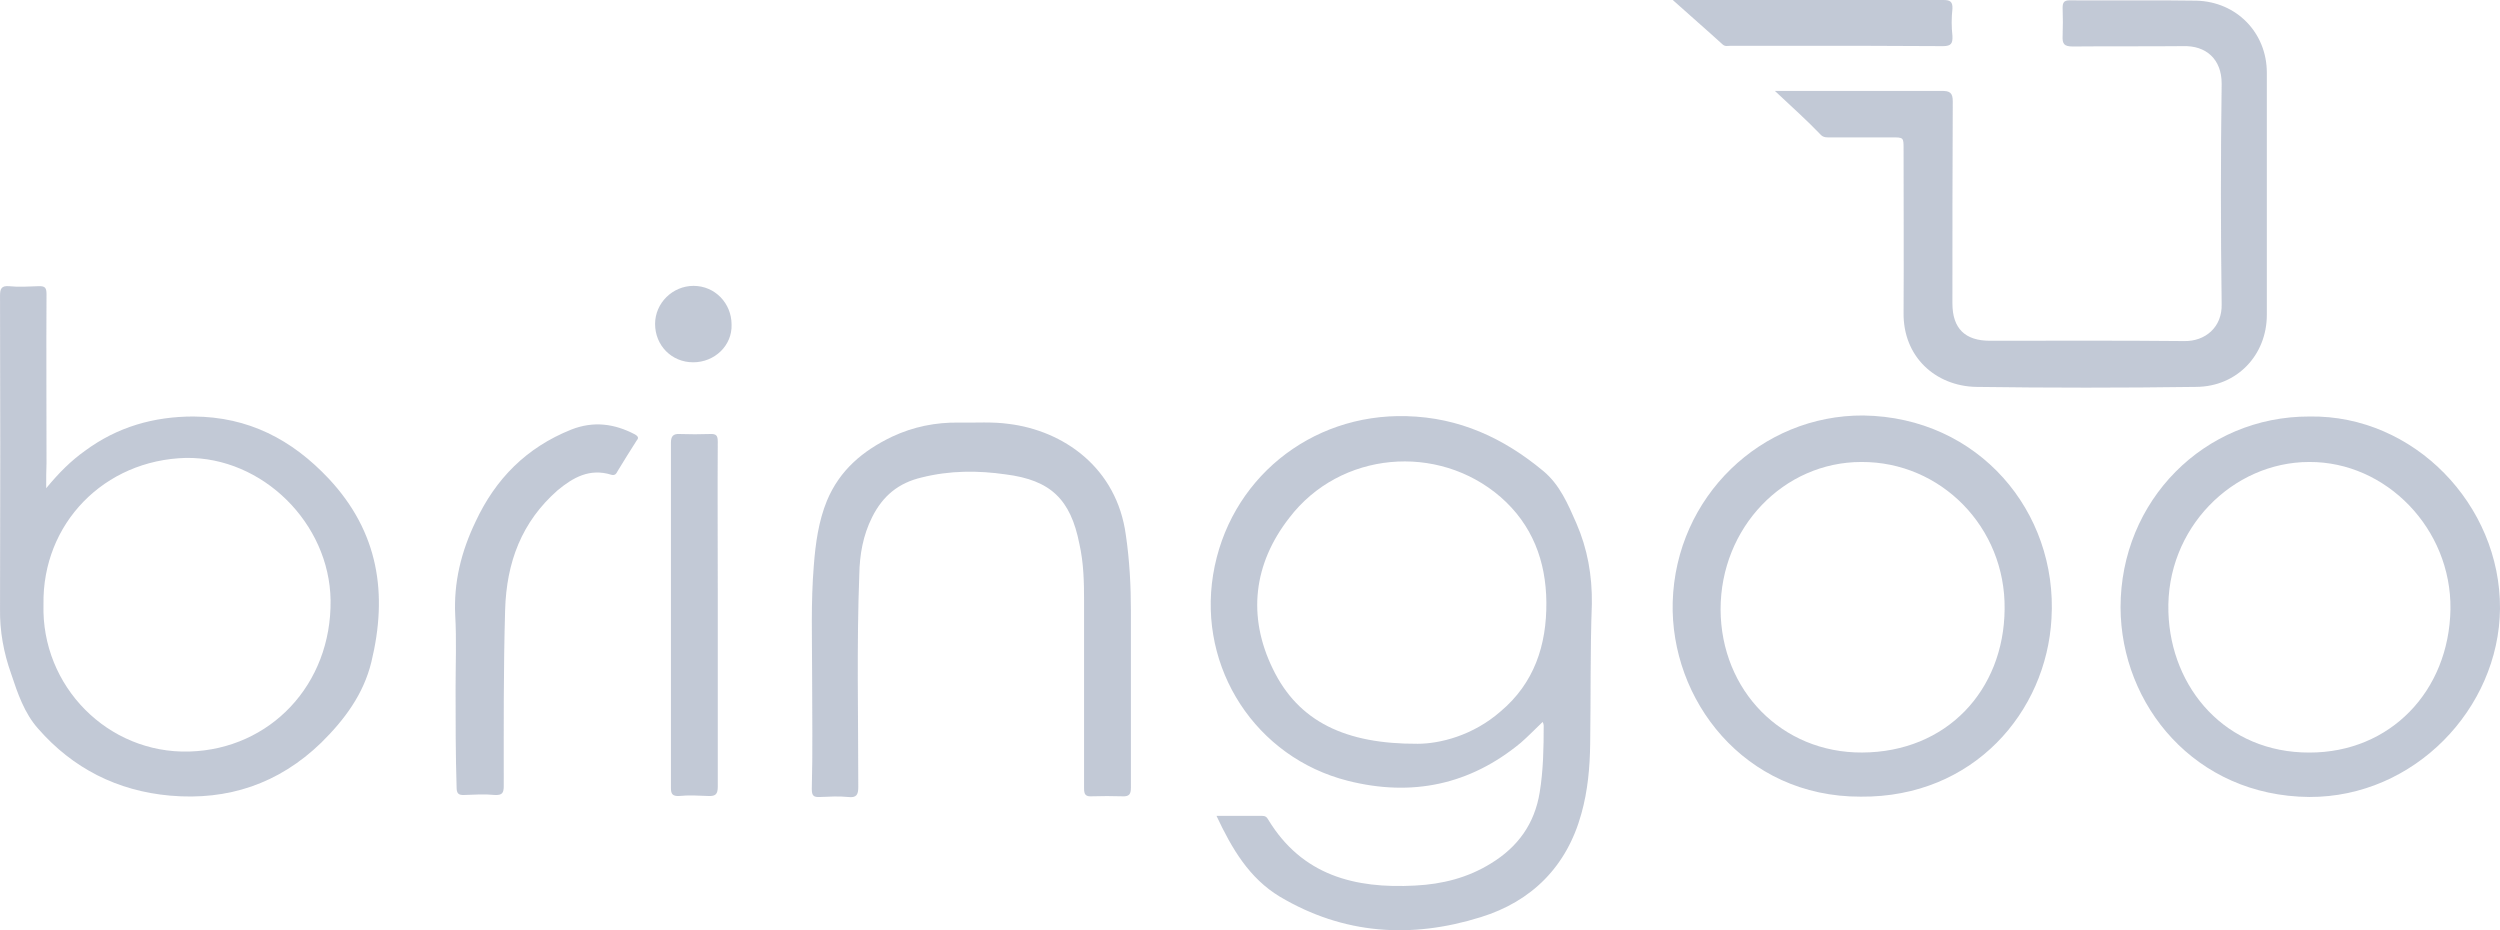<svg width="86" height="32" viewBox="0 0 86 32" fill="none" xmlns="http://www.w3.org/2000/svg">
<g opacity="0.4">
<path d="M41.847 28.065C42.38 28.065 42.902 28.065 43.4 28.065C43.528 28.065 43.574 28.1 43.632 28.204C44.791 30.104 46.588 30.578 48.686 30.463C49.614 30.416 50.495 30.196 51.294 29.698C52.222 29.131 52.79 28.331 52.964 27.266C53.091 26.501 53.103 25.714 53.103 24.961C53.103 24.926 53.091 24.88 53.068 24.833C52.801 25.088 52.569 25.331 52.314 25.552C50.564 26.999 48.57 27.416 46.368 26.86C43.203 26.061 41.209 22.992 41.731 19.772C42.264 16.505 45.07 14.223 48.385 14.316C50.205 14.363 51.723 15.069 53.091 16.204C53.659 16.679 53.937 17.339 54.227 18C54.61 18.88 54.772 19.795 54.76 20.768C54.702 22.366 54.725 23.988 54.702 25.598C54.691 26.397 54.621 27.196 54.401 27.984C53.903 29.802 52.697 31.007 50.935 31.551C48.559 32.293 46.229 32.154 44.026 30.845C42.971 30.208 42.38 29.2 41.847 28.065ZM48.767 25.586C49.521 25.586 50.668 25.308 51.619 24.474C52.778 23.501 53.207 22.192 53.195 20.721C53.184 19.297 52.709 18.046 51.619 17.096C49.463 15.231 46.101 15.521 44.351 17.814C43.122 19.39 42.902 21.196 43.783 23.003C44.664 24.833 46.298 25.598 48.767 25.586Z" fill="#677798"/>
<path d="M1.589 16.795C2.029 16.262 2.435 15.857 2.922 15.509C4.035 14.687 5.287 14.328 6.654 14.328C8.544 14.339 10.039 15.115 11.314 16.471C13.03 18.312 13.343 20.432 12.775 22.772C12.508 23.872 11.859 24.752 11.048 25.551C9.587 26.965 7.837 27.544 5.854 27.37C4.035 27.208 2.504 26.432 1.311 25.065C0.835 24.532 0.603 23.837 0.383 23.177C0.128 22.459 -0.011 21.718 0.001 20.942C0.012 17.339 0.012 13.772 0.001 10.169C0.001 9.938 0.047 9.822 0.314 9.845C0.638 9.88 0.986 9.857 1.322 9.845C1.554 9.834 1.6 9.903 1.6 10.123C1.589 12.057 1.6 14.003 1.6 15.938C1.589 16.181 1.589 16.436 1.589 16.795ZM1.496 20.791C1.415 23.605 3.71 25.934 6.515 25.853C9.297 25.771 11.407 23.548 11.372 20.652C11.337 18 9.031 15.718 6.399 15.752C3.583 15.822 1.45 18.011 1.496 20.791Z" fill="#677798"/>
<path d="M61.055 3.127C63.025 3.127 64.926 3.127 66.793 3.127C67.071 3.127 67.175 3.185 67.175 3.487C67.163 5.792 67.163 8.12 67.163 10.436C67.163 11.305 67.604 11.722 68.45 11.722C70.687 11.722 72.901 11.71 75.139 11.733C75.857 11.745 76.448 11.259 76.425 10.459C76.391 7.934 76.391 5.409 76.425 2.873C76.425 2.039 75.892 1.564 75.104 1.587C73.84 1.599 72.577 1.587 71.302 1.599C71 1.599 70.942 1.506 70.954 1.239C70.966 0.915 70.966 0.591 70.954 0.267C70.954 0.093 71 0.012 71.186 0.012C72.646 0.023 74.107 0 75.556 0.023C76.935 0.058 77.979 1.124 77.979 2.502C77.979 5.282 77.979 8.05 77.979 10.83C77.979 12.208 76.959 13.297 75.556 13.309C73.029 13.344 70.49 13.344 67.963 13.309C66.596 13.274 65.46 12.29 65.483 10.749C65.494 8.861 65.483 6.996 65.483 5.12C65.483 4.726 65.483 4.726 65.077 4.726C64.37 4.726 63.663 4.726 62.956 4.726C62.851 4.726 62.736 4.737 62.643 4.645C62.167 4.147 61.623 3.66 61.055 3.127Z" fill="#677798"/>
<path d="M79.45 14.328C83.032 14.27 86.023 17.363 86 20.942C85.965 24.37 83.055 27.428 79.439 27.416C75.509 27.382 72.959 24.254 72.947 20.895C72.947 17.224 75.822 14.316 79.45 14.328ZM79.45 25.888C82.221 25.888 84.249 23.779 84.296 20.953C84.33 18.185 82.082 15.88 79.439 15.892C76.807 15.892 74.501 18.173 74.593 21.058C74.674 23.687 76.576 25.899 79.45 25.888Z" fill="#677798"/>
<path d="M64.01 27.405C59.987 27.416 57.449 24.057 57.541 20.71C57.646 17.085 60.59 14.27 64.102 14.293C68.067 14.351 70.791 17.606 70.571 21.277C70.397 24.486 67.893 27.439 64.01 27.405ZM64.056 25.887C66.966 25.876 68.936 23.745 68.959 20.953C68.994 18.139 66.769 15.88 64.033 15.892C61.355 15.892 59.188 18.15 59.188 20.965C59.199 23.756 61.297 25.899 64.056 25.887Z" fill="#677798"/>
<path d="M27.937 23.247C27.937 21.984 27.891 20.722 27.995 19.459C28.053 18.695 28.158 17.93 28.447 17.224C28.888 16.17 29.676 15.509 30.685 15.023C31.427 14.676 32.191 14.525 32.991 14.537C33.559 14.548 34.139 14.502 34.707 14.583C36.573 14.815 38.416 16.077 38.729 18.405C38.857 19.274 38.903 20.154 38.903 21.011C38.903 23.038 38.903 25.065 38.903 27.092C38.903 27.324 38.845 27.405 38.602 27.393C38.254 27.382 37.906 27.382 37.559 27.393C37.35 27.405 37.292 27.335 37.292 27.127C37.292 24.973 37.292 22.818 37.292 20.687C37.292 20.027 37.28 19.367 37.13 18.706C36.828 17.177 36.144 16.517 34.603 16.32C33.641 16.181 32.678 16.181 31.705 16.425C30.916 16.61 30.372 17.05 30.001 17.791C29.688 18.417 29.572 19.077 29.56 19.76C29.468 22.193 29.525 24.637 29.525 27.069C29.525 27.335 29.468 27.451 29.178 27.417C28.853 27.382 28.529 27.405 28.204 27.417C27.984 27.428 27.926 27.37 27.926 27.139C27.961 25.841 27.937 24.544 27.937 23.247Z" fill="#677798"/>
<path d="M15.672 23.687C15.672 22.841 15.707 22.019 15.66 21.173C15.602 20.026 15.869 18.972 16.356 17.953C17.051 16.459 18.118 15.393 19.648 14.779C20.413 14.478 21.131 14.571 21.839 14.942C21.978 15.023 21.966 15.081 21.896 15.162C21.676 15.509 21.456 15.857 21.247 16.204C21.201 16.297 21.155 16.366 21.027 16.331C20.285 16.1 19.717 16.424 19.184 16.864C17.944 17.953 17.422 19.343 17.376 20.988C17.318 23.003 17.329 25.03 17.329 27.034C17.329 27.289 17.271 27.358 17.016 27.347C16.669 27.312 16.321 27.335 15.973 27.347C15.764 27.358 15.707 27.289 15.707 27.08C15.672 25.957 15.672 24.833 15.672 23.687Z" fill="#677798"/>
<path d="M23.08 21.139C23.08 19.17 23.08 17.189 23.08 15.232C23.08 15 23.161 14.919 23.381 14.93C23.729 14.942 24.077 14.942 24.425 14.93C24.645 14.919 24.691 14.988 24.691 15.197C24.68 16.876 24.691 18.556 24.691 20.247C24.691 22.506 24.691 24.811 24.691 27.069C24.691 27.324 24.61 27.393 24.367 27.382C24.042 27.37 23.694 27.347 23.358 27.382C23.126 27.393 23.08 27.301 23.08 27.104C23.08 25.135 23.08 23.131 23.08 21.139Z" fill="#677798"/>
<path d="M57.543 0C57.717 0 57.821 0 57.949 0C60.905 0 63.895 0 66.851 0C67.071 0 67.176 0.046 67.164 0.301C67.129 0.614 67.129 0.927 67.164 1.239C67.176 1.494 67.118 1.587 66.84 1.587C65.159 1.575 63.478 1.575 61.785 1.575C61.032 1.575 60.279 1.575 59.525 1.575C59.432 1.575 59.351 1.61 59.258 1.529C58.714 1.031 58.146 0.544 57.543 0Z" fill="#677798"/>
<path d="M23.845 12.463C23.103 12.463 22.535 11.884 22.535 11.143C22.535 10.425 23.138 9.834 23.857 9.834C24.599 9.834 25.166 10.436 25.166 11.166C25.19 11.884 24.587 12.463 23.845 12.463Z" fill="#677798"/>
</g>
</svg>
